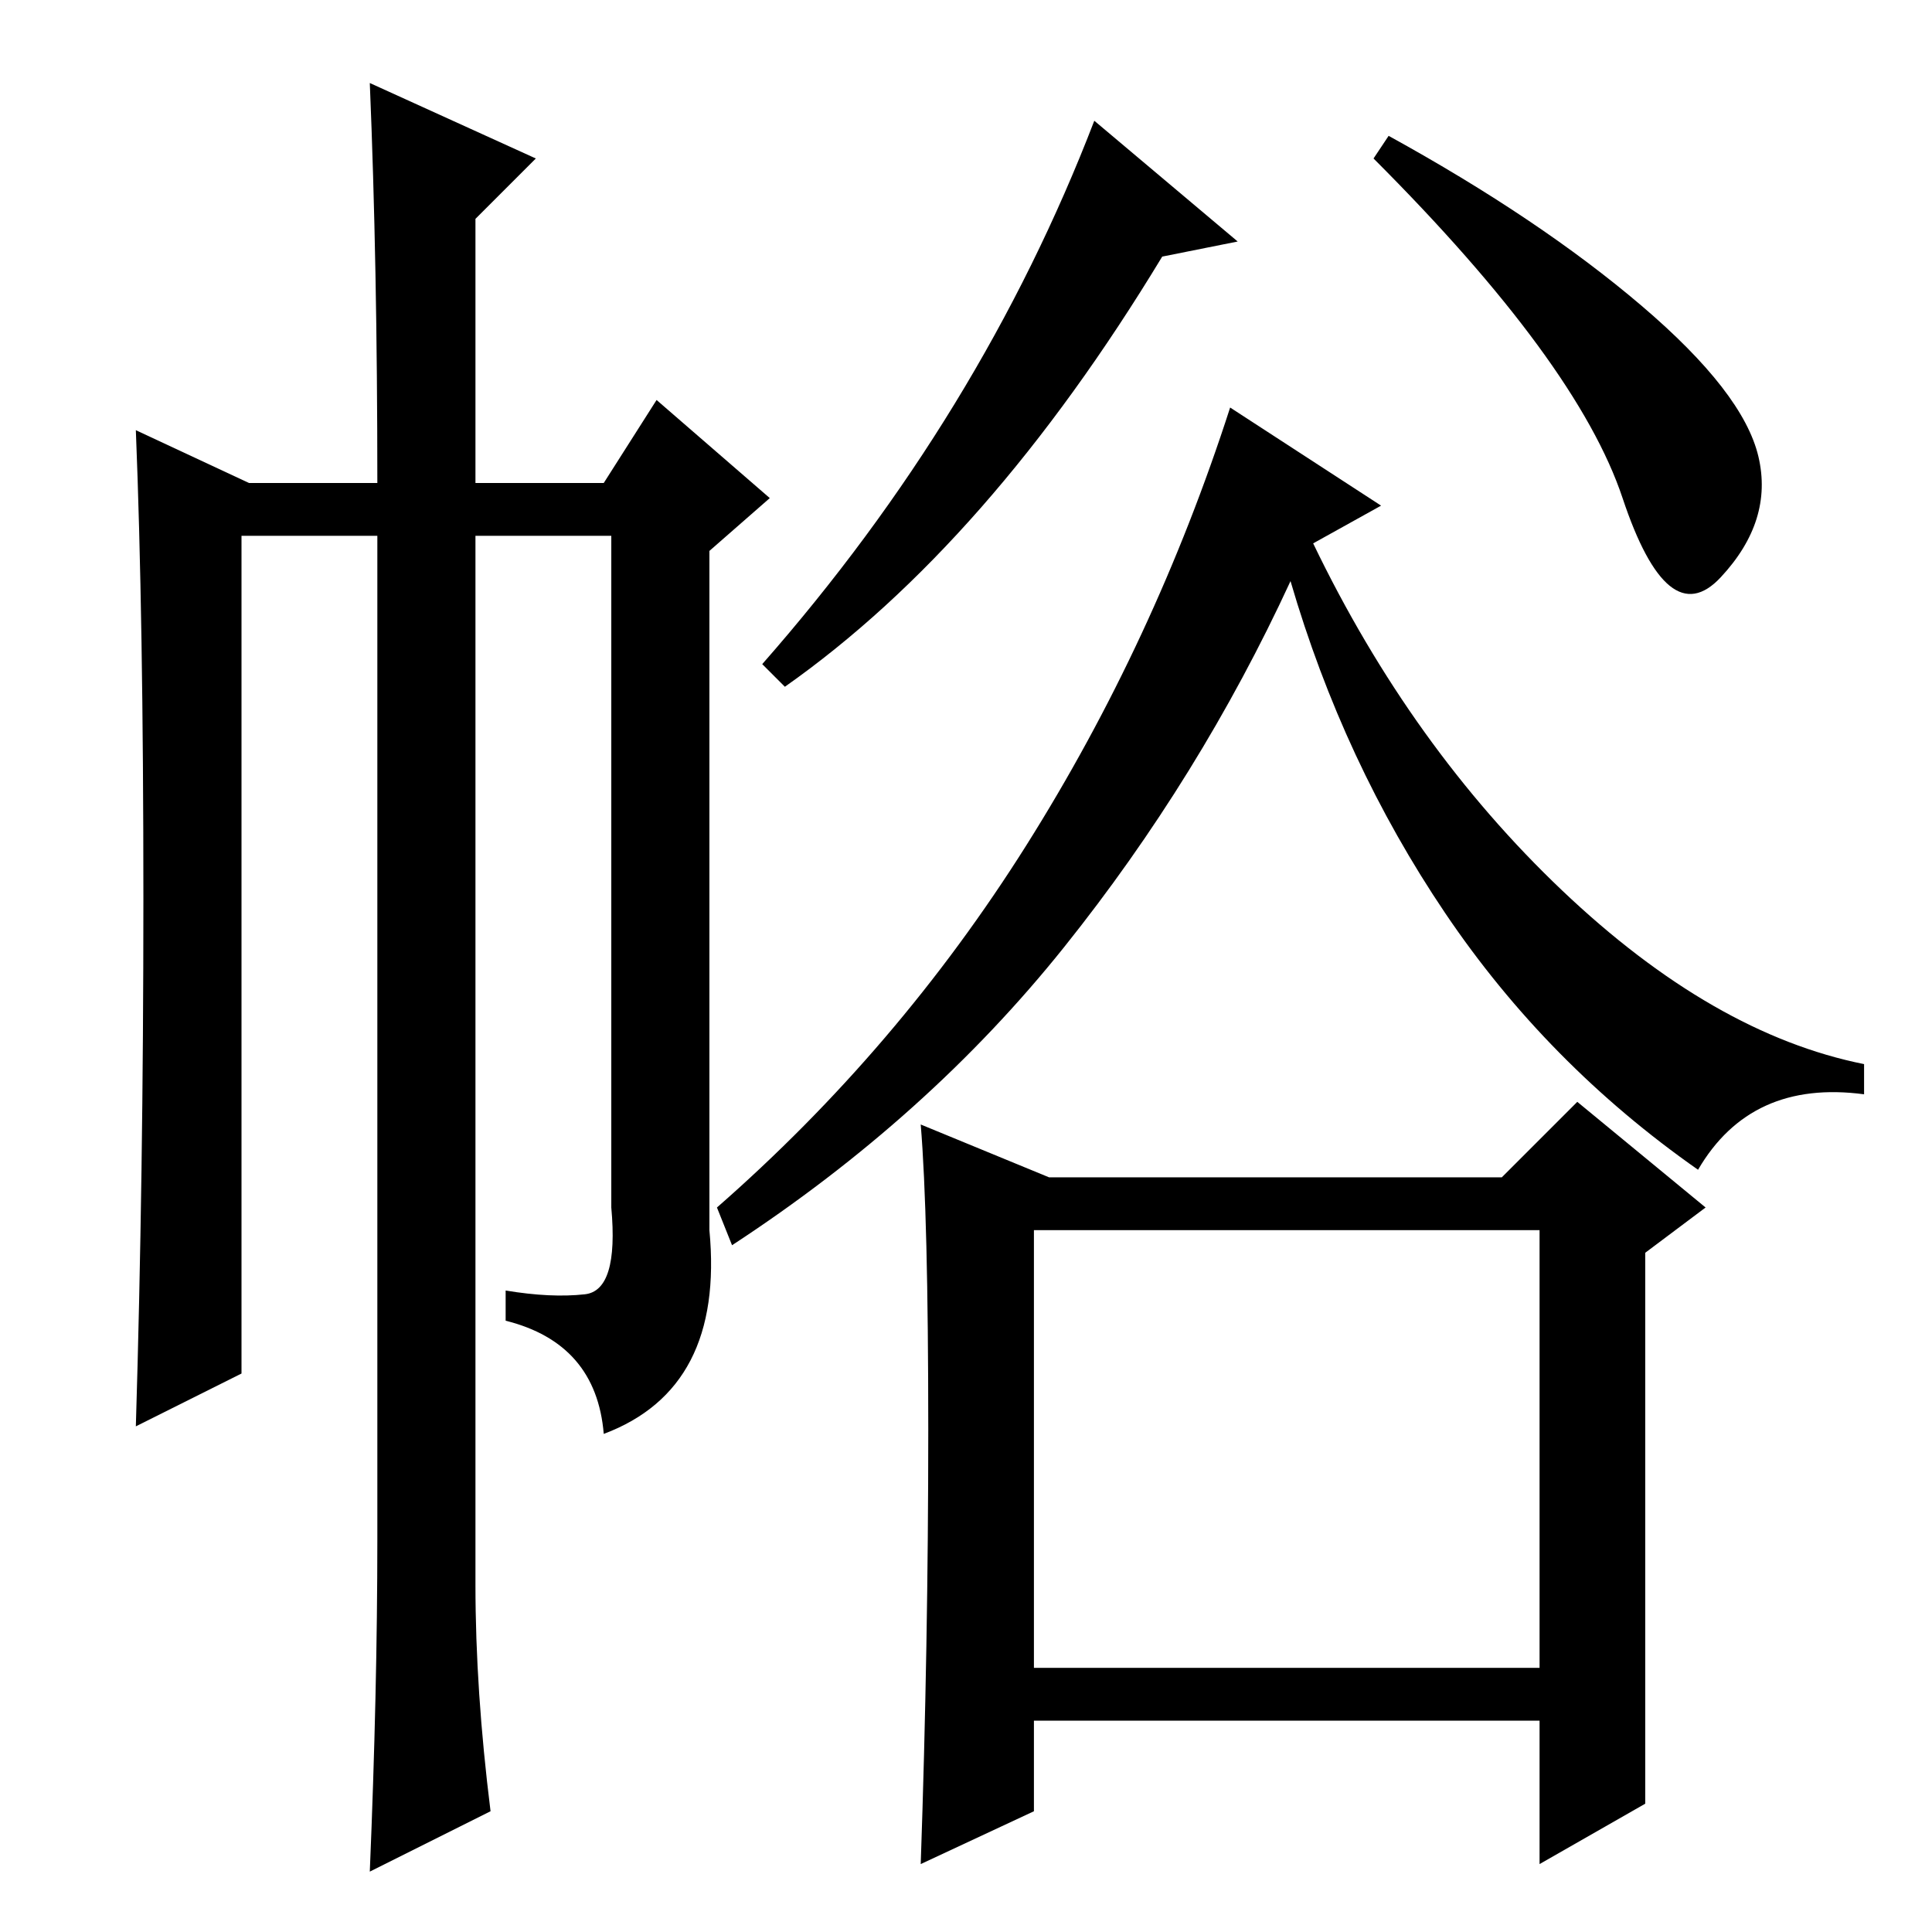 <?xml version="1.0" standalone="no"?>
<!DOCTYPE svg PUBLIC "-//W3C//DTD SVG 1.1//EN" "http://www.w3.org/Graphics/SVG/1.1/DTD/svg11.dtd" >
<svg xmlns="http://www.w3.org/2000/svg" xmlns:xlink="http://www.w3.org/1999/xlink" version="1.1" viewBox="0 -36 256 256">
  <g transform="matrix(1 0 0 -1 0 220)">
   <path fill="currentColor"
d="M49 245l22 -10l-8 -8v-35h17l7 11l15 -13l-8 -7v-90q2 -21 -14 -27q-1 12 -13 15v4q6 -1 10.5 -0.5t3.5 11.5v89h-18v-139q0 -14 2 -30l-16 -8q1 24 1 44v133h-18v-111l-14 -7q1 33 1 70t-1 62l15 -7h17q0 29 -1 53zM137 35h67v58h-67v-58zM145 240l19 -16l-10 -2
q-23 -38 -50 -57l-3 3q29 33 44 72zM123 66.5q0 28.5 -1 40.5l17 -7h60l10 10l17 -14l-8 -6v-54v-19l-14 -8v19h-67v-12l-15 -7q1 29 1 57.5zM217.5 215.5q13.5 -11.5 15.5 -20t-5 -16t-13 10.5t-33 45l2 3q20 -11 33.5 -22.5zM174 184q13 -27 33 -46t40 -23v-4
q-15 2 -22 -10q-20 14 -33.5 34t-20.5 44q-12 -26 -30 -48.5t-44 -39.5l-2 5q24 21 41 48t27 58l20 -13z" />
  </g>

</svg>
